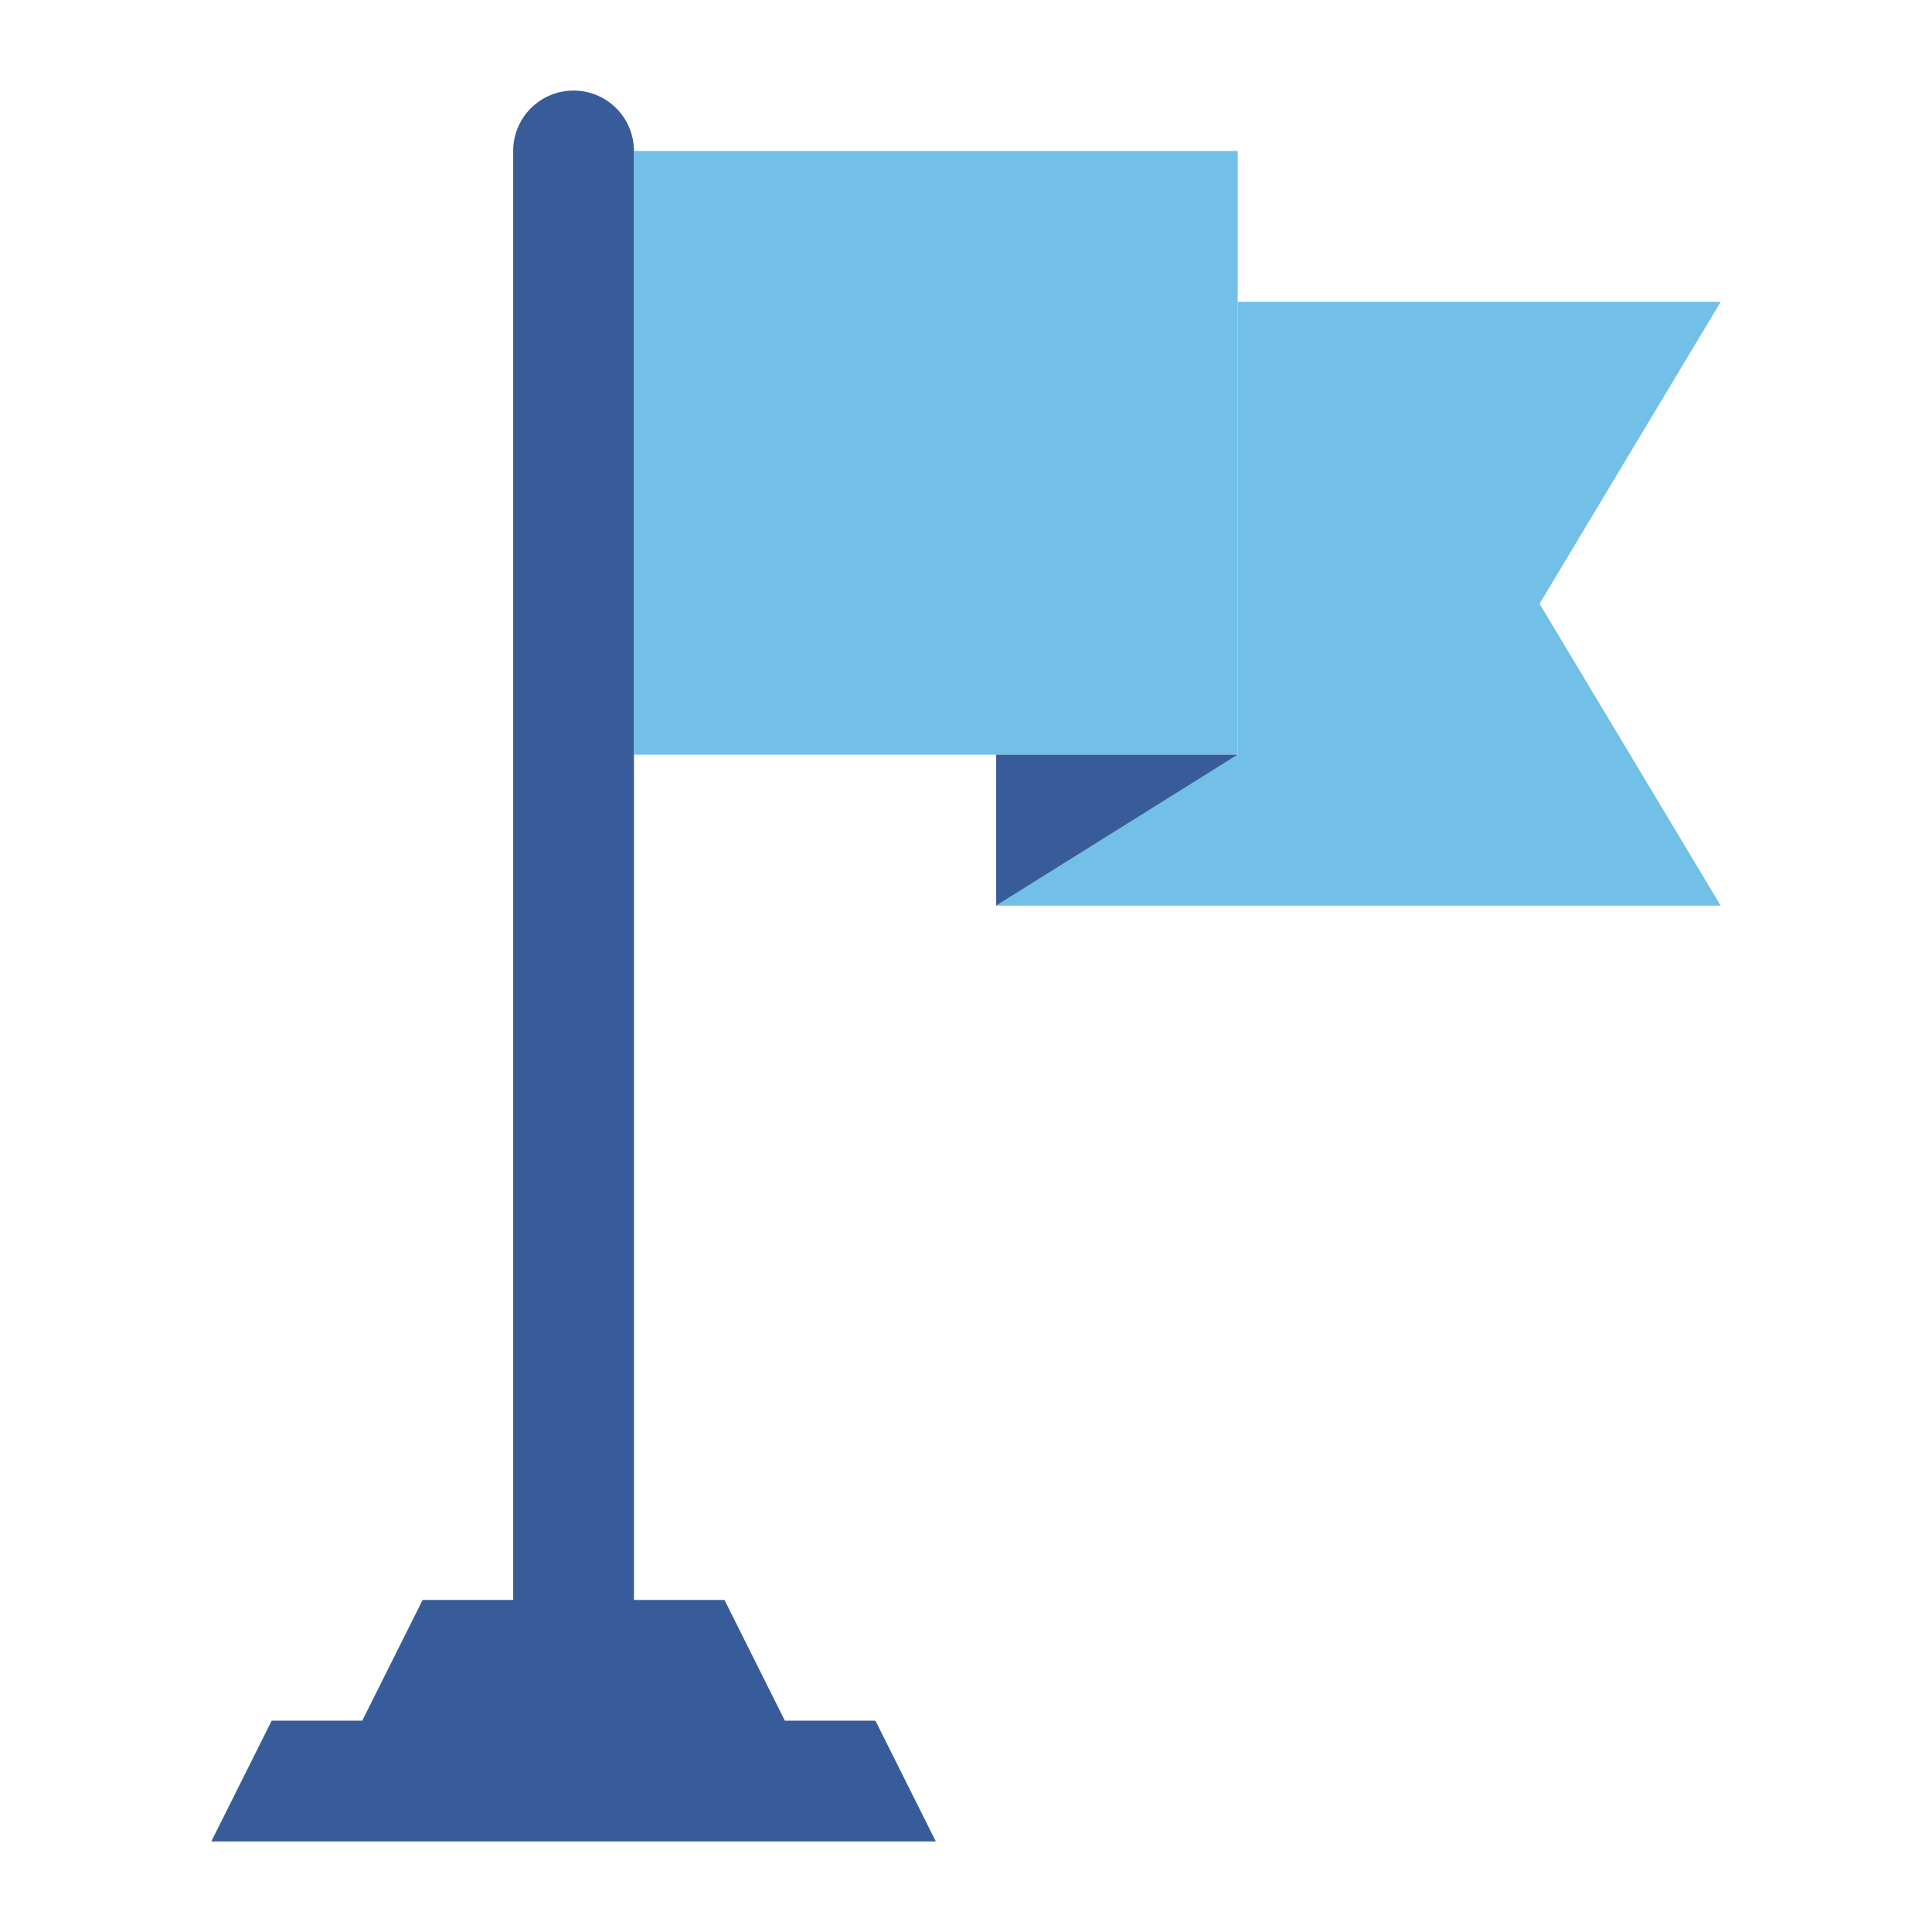 <?xml version="1.0"?>
<svg xmlns="http://www.w3.org/2000/svg" height="512px" viewBox="0 0 64 64" width="512px" class=""><g><path d="m21 5h20v20h-20z" fill="#ffd54f" data-original="#FFD54F" class="active-path" style="fill:#72C0E7" data-old_color="#ffd54f"/><path d="m51 20 6 10h-24l8-5v-15h16z" fill="#ffa001" data-original="#FFA001" class="" style="fill:#72C0E7" data-old_color="#ffa001"/><path d="m41 25-8 5v-5z" fill="#bf360c" data-original="#BF360C" class="" style="fill:#385C9A" data-old_color="#bf360c"/><path d="m29 57h-3l-2-4h-3v-48a2 2 0 0 0 -4 0v48h-3l-2 4h-3l-2 4h24z" fill="#36474f" data-original="#36474F" class="" style="fill:#385C9A" data-old_color="#36474f"/></g> </svg>

